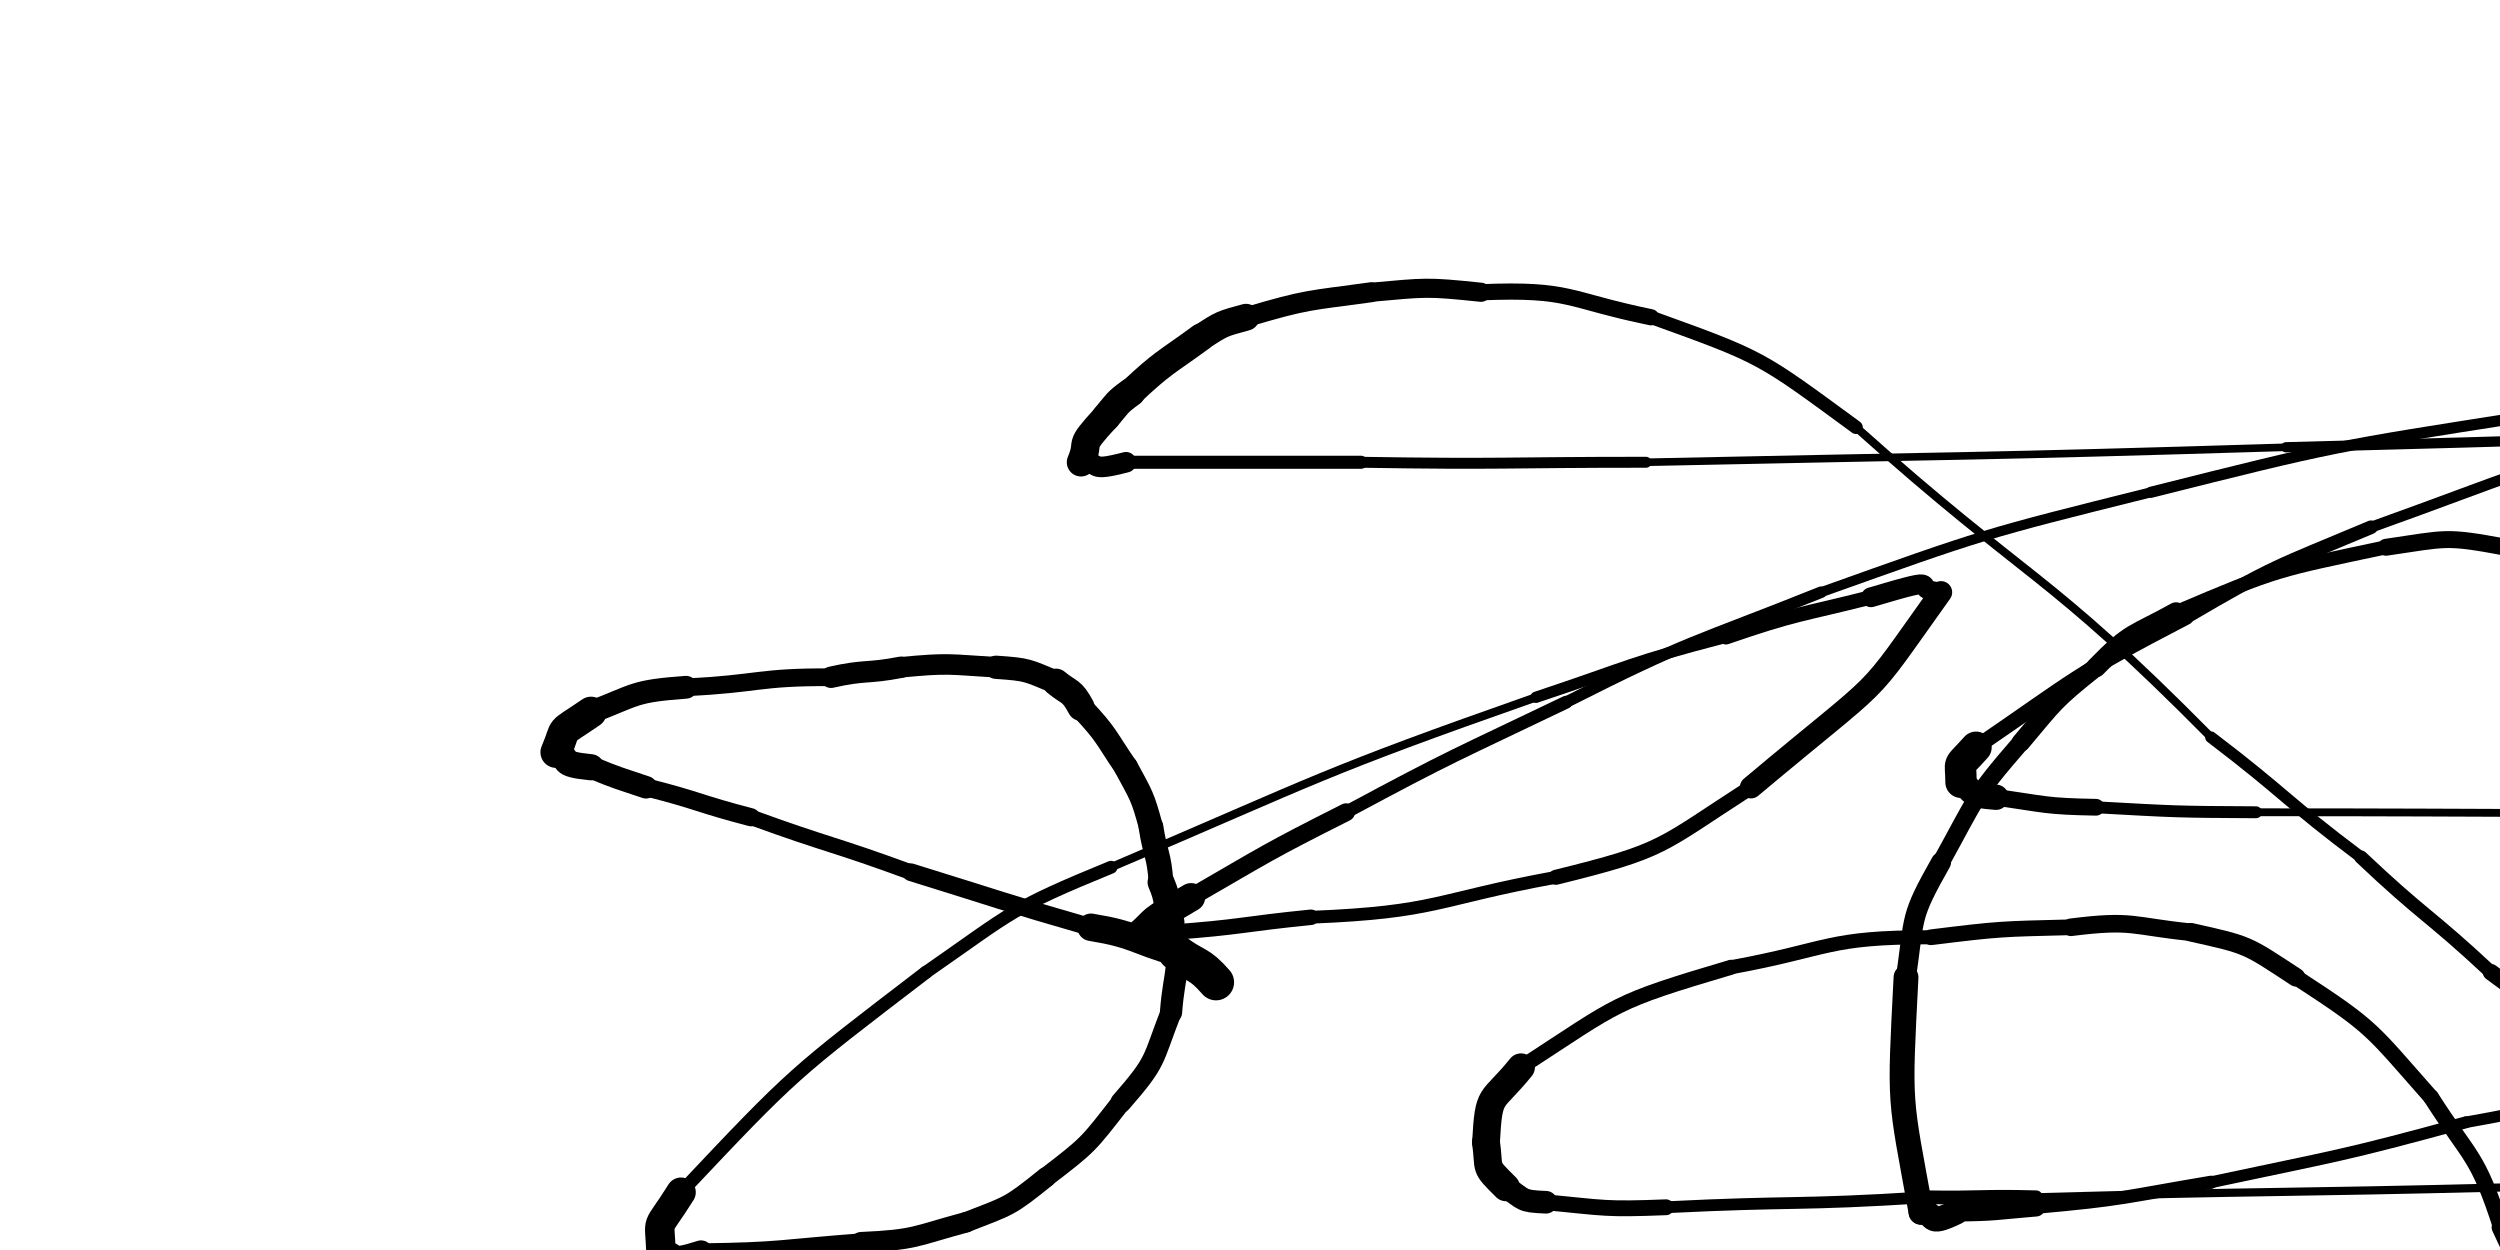 <svg xmlns="http://www.w3.org/2000/svg" xmlns:xlink="http://www.w3.org/1999/xlink" viewBox="0 0 370.37 185.185" width="370.37" height="185.185"><circle r="1.5" cx="180.15" cy="145.521" fill="black"></circle><path d="M 180.150,145.521 C 177.565,142.546 177.187,143.299 174.225,141.076" stroke-width="5.355" stroke="black" fill="none" stroke-linecap="round"></path><path d="M 174.225,141.076 C 167.915,139.269 168.306,138.472 161.632,137.373" stroke-width="4.068" stroke="black" fill="none" stroke-linecap="round"></path><path d="M 161.632,137.373 C 148.228,133.515 148.285,133.343 134.965,129.225" stroke-width="2.626" stroke="black" fill="none" stroke-linecap="round"></path><path d="M 134.965,129.225 C 123.191,124.903 123.043,125.367 111.262,121.076" stroke-width="2.306" stroke="black" fill="none" stroke-linecap="round"></path><path d="M 111.262,121.076 C 103.422,119.043 103.562,118.607 95.706,116.632" stroke-width="2.681" stroke="black" fill="none" stroke-linecap="round"></path><path d="M 95.706,116.632 C 91.597,115.240 91.571,115.340 87.558,113.669" stroke-width="3.336" stroke="black" fill="none" stroke-linecap="round"></path><path d="M 87.558,113.669 C 82.373,113.147 84.930,112.647 82.373,111.447" stroke-width="3.872" stroke="black" fill="none" stroke-linecap="round"></path><path d="M 82.373,111.447 C 84.177,107.211 82.373,109.073 87.558,105.521" stroke-width="4.618" stroke="black" fill="none" stroke-linecap="round"></path><path d="M 87.558,105.521 C 94.462,102.863 93.807,102.397 101.632,101.817" stroke-width="3.379" stroke="black" fill="none" stroke-linecap="round"></path><path d="M 101.632,101.817 C 112.400,101.332 112.240,100.270 123.113,100.336" stroke-width="2.627" stroke="black" fill="none" stroke-linecap="round"></path><path d="M 123.113,100.336 C 128.268,99.170 128.326,99.851 133.484,98.854" stroke-width="3.171" stroke="black" fill="none" stroke-linecap="round"></path><path d="M 133.484,98.854 C 140.604,98.181 140.491,98.430 147.558,98.854" stroke-width="3.044" stroke="black" fill="none" stroke-linecap="round"></path><path d="M 147.558,98.854 C 152.441,99.191 152.085,99.292 156.447,101.076" stroke-width="3.447" stroke="black" fill="none" stroke-linecap="round"></path><path d="M 156.447,101.076 C 158.489,102.763 158.737,102.154 160.150,104.780" stroke-width="4.038" stroke="black" fill="none" stroke-linecap="round"></path><path d="M 160.150,104.780 C 164.039,108.907 163.674,109.059 166.817,113.669" stroke-width="3.507" stroke="black" fill="none" stroke-linecap="round"></path><path d="M 166.817,113.669 C 169.127,117.978 169.225,117.796 170.521,122.558" stroke-width="3.565" stroke="black" fill="none" stroke-linecap="round"></path><path d="M 170.521,122.558 C 171.150,126.656 171.720,126.497 172.002,130.706" stroke-width="3.663" stroke="black" fill="none" stroke-linecap="round"></path><path d="M 172.002,130.706 C 173.251,133.606 172.631,133.693 173.484,136.632" stroke-width="3.983" stroke="black" fill="none" stroke-linecap="round"></path><path d="M 173.484,136.632 C 175.211,143.746 173.992,143.236 173.484,149.965" stroke-width="3.295" stroke="black" fill="none" stroke-linecap="round"></path><path d="M 173.484,149.965 C 170.637,157.278 171.508,157.080 166.076,163.299" stroke-width="3.116" stroke="black" fill="none" stroke-linecap="round"></path><path d="M 166.076,163.299 C 161.120,169.645 161.378,169.501 154.965,174.410" stroke-width="2.916" stroke="black" fill="none" stroke-linecap="round"></path><path d="M 154.965,174.410 C 149.445,178.852 149.639,178.533 143.113,181.076" stroke-width="3.002" stroke="black" fill="none" stroke-linecap="round"></path><path d="M 143.113,181.076 C 135.410,183.150 135.741,183.667 127.558,184.039" stroke-width="3.048" stroke="black" fill="none" stroke-linecap="round"></path><path d="M 127.558,184.039 C 115.711,184.928 115.781,185.373 103.854,185.521" stroke-width="2.643" stroke="black" fill="none" stroke-linecap="round"></path><path d="M 103.854,185.521 C 98.502,187.243 100.896,185.669 97.928,185.521" stroke-width="3.520" stroke="black" fill="none" stroke-linecap="round"></path><path d="M 97.928,185.521 C 97.728,179.974 97.021,182.798 100.891,176.632" stroke-width="4.377" stroke="black" fill="none" stroke-linecap="round"></path><path d="M 100.891,176.632 C 117.837,158.665 117.358,159.233 137.188,144.039" stroke-width="1.951" stroke="black" fill="none" stroke-linecap="round"></path><path d="M 137.188,144.039 C 150.259,134.947 149.689,134.591 164.595,128.484" stroke-width="1.911" stroke="black" fill="none" stroke-linecap="round"></path><path d="M 164.595,128.484 C 195.818,115.169 195.444,114.576 227.558,103.299" stroke-width="1.236" stroke="black" fill="none" stroke-linecap="round"></path><path d="M 227.558,103.299 C 241.566,98.631 241.374,98.132 255.706,94.410" stroke-width="1.676" stroke="black" fill="none" stroke-linecap="round"></path><path d="M 255.706,94.410 C 266.328,90.757 266.381,91.223 277.187,88.484" stroke-width="2.143" stroke="black" fill="none" stroke-linecap="round"></path><path d="M 277.187,88.484 C 289.380,84.859 282.254,87.423 287.558,87.743" stroke-width="2.937" stroke="black" fill="none" stroke-linecap="round"></path><path d="M 287.558,87.743 C 275.352,104.830 280.491,98.933 259.410,116.632" stroke-width="3.304" stroke="black" fill="none" stroke-linecap="round"></path><path d="M 259.410,116.632 C 245.639,125.499 246.834,125.941 230.521,129.965" stroke-width="2.231" stroke="black" fill="none" stroke-linecap="round"></path><path d="M 230.521,129.965 C 212.422,133.292 213.046,135.128 194.225,135.891" stroke-width="1.894" stroke="black" fill="none" stroke-linecap="round"></path><path d="M 194.225,135.891 C 183.845,136.929 183.903,137.366 173.484,138.113" stroke-width="2.296" stroke="black" fill="none" stroke-linecap="round"></path><path d="M 173.484,138.113 C 167.792,139.741 170.882,138.411 168.299,138.854" stroke-width="3.408" stroke="black" fill="none" stroke-linecap="round"></path><path d="M 168.299,138.854 C 172.125,135.501 169.273,137.148 176.447,132.928" stroke-width="4.200" stroke="black" fill="none" stroke-linecap="round"></path><path d="M 176.447,132.928 C 187.794,126.376 187.681,126.241 199.410,120.336" stroke-width="2.653" stroke="black" fill="none" stroke-linecap="round"></path><path d="M 199.410,120.336 C 215.476,111.694 215.572,111.931 232.002,104.039" stroke-width="1.920" stroke="black" fill="none" stroke-linecap="round"></path><path d="M 232.002,104.039 C 250.449,94.682 250.661,95.397 269.780,87.743" stroke-width="1.719" stroke="black" fill="none" stroke-linecap="round"></path><path d="M 269.780,87.743 C 293.917,79.116 293.782,79.127 318.669,72.928" stroke-width="1.486" stroke="black" fill="none" stroke-linecap="round"></path><path d="M 318.669,72.928 C 345.893,66.079 345.769,66.153 373.484,61.817" stroke-width="1.654" stroke="black" fill="none" stroke-linecap="round"></path><path d="M 373.484,61.817 C 392.811,56.699 391.449,59.042 409.780,58.854" stroke-width="2.111" stroke="black" fill="none" stroke-linecap="round"></path><path d="M 409.780,58.854 C 415.407,62.856 416.144,59.662 420.150,67.743" stroke-width="2.845" stroke="black" fill="none" stroke-linecap="round"></path><path d="M 420.150,67.743 C 426.334,76.765 427.629,75.448 434.225,84.039" stroke-width="2.516" stroke="black" fill="none" stroke-linecap="round"></path><path d="M 434.225,84.039 C 450.420,98.445 450.038,98.617 467.558,111.447" stroke-width="2.296" stroke="black" fill="none" stroke-linecap="round"></path><path d="M 467.558,111.447 C 472.226,114.399 471.901,114.742 477.187,116.632" stroke-width="2.940" stroke="black" fill="none" stroke-linecap="round"></path><path d="M 477.187,116.632 C 482.961,117.672 479.634,117.733 482.373,118.113" stroke-width="3.760" stroke="black" fill="none" stroke-linecap="round"></path><path d="M 482.373,118.113 C 478.304,118.556 481.480,118.783 474.225,118.854" stroke-width="4.652" stroke="black" fill="none" stroke-linecap="round"></path><path d="M 474.225,118.854 C 463.128,120.047 463.119,119.667 452.002,120.336" stroke-width="2.761" stroke="black" fill="none" stroke-linecap="round"></path><path d="M 452.002,120.336 C 434.595,120.336 434.610,120.787 417.187,120.336" stroke-width="2.325" stroke="black" fill="none" stroke-linecap="round"></path><path d="M 417.187,120.336 C 375.701,120.624 375.706,120.336 334.225,120.336" stroke-width="1.162" stroke="black" fill="none" stroke-linecap="round"></path><path d="M 334.225,120.336 C 322.352,120.277 322.368,120.253 310.521,119.595" stroke-width="1.763" stroke="black" fill="none" stroke-linecap="round"></path><path d="M 310.521,119.595 C 302.958,119.456 303.093,119.166 295.706,118.113" stroke-width="2.478" stroke="black" fill="none" stroke-linecap="round"></path><path d="M 295.706,118.113 C 291.262,117.743 292.958,117.605 290.521,115.891" stroke-width="3.748" stroke="black" fill="none" stroke-linecap="round"></path><path d="M 290.521,115.891 C 290.517,112.339 289.780,114.039 292.743,110.706" stroke-width="4.649" stroke="black" fill="none" stroke-linecap="round"></path><path d="M 292.743,110.706 C 307.891,100.337 307.183,100.116 323.854,91.447" stroke-width="2.263" stroke="black" fill="none" stroke-linecap="round"></path><path d="M 323.854,91.447 C 337.101,83.661 337.151,84.041 351.262,78.113" stroke-width="2.024" stroke="black" fill="none" stroke-linecap="round"></path><path d="M 351.262,78.113 C 373.326,70.185 373.027,69.587 395.706,63.299" stroke-width="1.624" stroke="black" fill="none" stroke-linecap="round"></path><path d="M 395.706,63.299 C 411.861,58.257 411.845,58.333 428.299,54.410" stroke-width="1.797" stroke="black" fill="none" stroke-linecap="round"></path><path d="M 428.299,54.410 C 446.747,50.000 446.676,50.109 465.336,47.002" stroke-width="1.709" stroke="black" fill="none" stroke-linecap="round"></path><path d="M 465.336,47.002 C 472.933,44.972 469.710,46.297 474.225,47.002" stroke-width="2.767" stroke="black" fill="none" stroke-linecap="round"></path><path d="M 474.225,47.002 C 473.742,52.542 475.525,49.046 470.521,55.150" stroke-width="4.004" stroke="black" fill="none" stroke-linecap="round"></path><path d="M 470.521,55.150 C 464.785,58.066 465.965,58.839 458.669,59.595" stroke-width="3.424" stroke="black" fill="none" stroke-linecap="round"></path><path d="M 458.669,59.595 C 448.409,62.501 448.489,62.140 437.928,63.299" stroke-width="2.660" stroke="black" fill="none" stroke-linecap="round"></path><path d="M 437.928,63.299 C 414.226,64.072 414.335,65.094 390.521,64.780" stroke-width="1.711" stroke="black" fill="none" stroke-linecap="round"></path><path d="M 390.521,64.780 C 364.597,65.607 364.596,65.554 338.669,66.262" stroke-width="1.519" stroke="black" fill="none" stroke-linecap="round"></path><path d="M 338.669,66.262 C 291.266,67.715 291.264,67.459 243.854,68.484" stroke-width="1.125" stroke="black" fill="none" stroke-linecap="round"></path><path d="M 243.854,68.484 C 222.743,68.484 222.747,68.826 201.632,68.484" stroke-width="1.621" stroke="black" fill="none" stroke-linecap="round"></path><path d="M 201.632,68.484 C 184.225,68.484 184.225,68.484 166.817,68.484" stroke-width="1.939" stroke="black" fill="none" stroke-linecap="round"></path><path d="M 166.817,68.484 C 160.841,70.039 163.484,68.484 160.150,68.484" stroke-width="3.049" stroke="black" fill="none" stroke-linecap="round"></path><path d="M 160.150,68.484 C 161.658,64.891 159.360,66.705 163.854,61.817" stroke-width="4.215" stroke="black" fill="none" stroke-linecap="round"></path><path d="M 163.854,61.817 C 165.558,59.798 165.362,59.706 167.558,58.113" stroke-width="4.274" stroke="black" fill="none" stroke-linecap="round"></path><path d="M 167.558,58.113 C 172.444,53.542 172.595,53.872 177.928,49.965" stroke-width="4.092" stroke="black" fill="none" stroke-linecap="round"></path><path d="M 177.928,49.965 C 181.086,47.931 180.962,47.987 184.595,47.002" stroke-width="3.982" stroke="black" fill="none" stroke-linecap="round"></path><path d="M 184.595,47.002 C 193.769,44.293 193.678,44.598 203.113,43.299" stroke-width="2.958" stroke="black" fill="none" stroke-linecap="round"></path><path d="M 203.113,43.299 C 211.314,42.576 211.177,42.441 219.410,43.299" stroke-width="2.836" stroke="black" fill="none" stroke-linecap="round"></path><path d="M 219.410,43.299 C 232.794,42.754 232.055,44.428 244.595,47.002" stroke-width="2.401" stroke="black" fill="none" stroke-linecap="round"></path><path d="M 244.595,47.002 C 261.256,53.017 260.572,52.754 274.965,63.299" stroke-width="1.993" stroke="black" fill="none" stroke-linecap="round"></path><path d="M 274.965,63.299 C 300.982,86.596 302.738,84.128 327.558,109.225" stroke-width="1.222" stroke="black" fill="none" stroke-linecap="round"></path><path d="M 327.558,109.225 C 338.884,117.858 338.390,118.448 349.780,127.002" stroke-width="1.730" stroke="black" fill="none" stroke-linecap="round"></path><path d="M 349.780,127.002 C 359.135,135.858 359.625,135.265 369.039,144.039" stroke-width="2.008" stroke="black" fill="none" stroke-linecap="round"></path><path d="M 369.039,144.039 C 376.548,149.468 376.172,149.932 383.854,155.150" stroke-width="2.443" stroke="black" fill="none" stroke-linecap="round"></path><path d="M 383.854,155.150 C 386.539,157.273 386.548,157.246 389.039,159.595" stroke-width="3.364" stroke="black" fill="none" stroke-linecap="round"></path><path d="M 389.039,159.595 C 391.198,162.889 391.724,162.088 394.225,164.780" stroke-width="3.741" stroke="black" fill="none" stroke-linecap="round"></path><path d="M 394.225,164.780 C 397.735,167.501 397.124,166.593 400.891,167.002" stroke-width="4.606" stroke="black" fill="none" stroke-linecap="round"></path><path d="M 400.891,167.002 C 404.759,165.028 404.772,166.390 408.299,162.558" stroke-width="4.062" stroke="black" fill="none" stroke-linecap="round"></path><path d="M 408.299,162.558 C 420.291,153.325 420.685,153.916 432.743,144.780" stroke-width="2.962" stroke="black" fill="none" stroke-linecap="round"></path><path d="M 432.743,144.780 C 439.460,140.786 439.180,140.362 446.076,136.632" stroke-width="2.940" stroke="black" fill="none" stroke-linecap="round"></path><path d="M 446.076,136.632 C 455.512,130.964 455.386,130.786 464.595,124.780" stroke-width="2.516" stroke="black" fill="none" stroke-linecap="round"></path><path d="M 464.595,124.780 C 472.529,118.503 472.919,119.112 480.891,112.928" stroke-width="2.556" stroke="black" fill="none" stroke-linecap="round"></path><path d="M 480.891,112.928 C 483.985,111.664 483.641,111.095 486.817,109.965" stroke-width="3.445" stroke="black" fill="none" stroke-linecap="round"></path><path d="M 486.817,109.965 C 492.002,105.765 489.541,108.331 492.002,106.262" stroke-width="3.873" stroke="black" fill="none" stroke-linecap="round"></path><path d="M 492.002,106.262 C 489.651,109.463 492.002,106.876 486.817,112.188" stroke-width="4.760" stroke="black" fill="none" stroke-linecap="round"></path><path d="M 486.817,112.188 C 481.032,120.409 480.021,118.722 472.743,124.780" stroke-width="2.991" stroke="black" fill="none" stroke-linecap="round"></path><path d="M 472.743,124.780 C 439.728,141.868 440.292,141.891 405.336,155.150" stroke-width="1.882" stroke="black" fill="none" stroke-linecap="round"></path><path d="M 405.336,155.150 C 385.435,161.093 386.024,162.609 365.336,166.262" stroke-width="1.701" stroke="black" fill="none" stroke-linecap="round"></path><path d="M 365.336,166.262 C 346.576,171.391 346.546,171.093 327.558,175.150" stroke-width="1.757" stroke="black" fill="none" stroke-linecap="round"></path><path d="M 327.558,175.150 C 314.628,177.325 314.724,177.687 301.632,178.854" stroke-width="1.951" stroke="black" fill="none" stroke-linecap="round"></path><path d="M 301.632,178.854 C 295.710,179.337 295.739,179.547 289.780,179.595" stroke-width="2.739" stroke="black" fill="none" stroke-linecap="round"></path><path d="M 289.780,179.595 C 285.074,181.847 287.191,179.707 284.595,179.595" stroke-width="3.677" stroke="black" fill="none" stroke-linecap="round"></path><path d="M 284.595,179.595 C 281.392,161.944 281.370,164.440 282.373,144.780" stroke-width="3.679" stroke="black" fill="none" stroke-linecap="round"></path><path d="M 282.373,144.780 C 283.685,135.656 282.873,136.018 287.558,127.743" stroke-width="2.973" stroke="black" fill="none" stroke-linecap="round"></path><path d="M 287.558,127.743 C 292.794,118.289 292.204,118.249 299.410,109.965" stroke-width="2.619" stroke="black" fill="none" stroke-linecap="round"></path><path d="M 299.410,109.965 C 304.526,103.882 304.275,103.844 310.521,98.854" stroke-width="2.769" stroke="black" fill="none" stroke-linecap="round"></path><path d="M 310.521,98.854 C 315.792,93.429 316.008,94.252 322.373,90.706" stroke-width="2.958" stroke="black" fill="none" stroke-linecap="round"></path><path d="M 322.373,90.706 C 337.671,84.191 337.274,84.540 353.484,81.076" stroke-width="2.087" stroke="black" fill="none" stroke-linecap="round"></path><path d="M 353.484,81.076 C 362.578,79.755 362.116,79.376 371.262,81.076" stroke-width="2.510" stroke="black" fill="none" stroke-linecap="round"></path><path d="M 371.262,81.076 C 380.122,82.246 379.615,82.348 387.558,86.262" stroke-width="2.709" stroke="black" fill="none" stroke-linecap="round"></path><path d="M 387.558,86.262 C 398.164,93.355 398.641,92.246 408.299,101.076" stroke-width="2.307" stroke="black" fill="none" stroke-linecap="round"></path><path d="M 408.299,101.076 C 428.748,117.767 429.275,117.058 449.780,133.669" stroke-width="1.561" stroke="black" fill="none" stroke-linecap="round"></path><path d="M 449.780,133.669 C 459.425,140.314 459.119,140.730 469.039,147.002" stroke-width="2.049" stroke="black" fill="none" stroke-linecap="round"></path><path d="M 469.039,147.002 C 477.349,151.409 476.462,152.166 483.854,157.373" stroke-width="2.480" stroke="black" fill="none" stroke-linecap="round"></path><path d="M 483.854,157.373 C 488.517,161.299 486.238,159.557 486.817,163.299" stroke-width="3.698" stroke="black" fill="none" stroke-linecap="round"></path><path d="M 486.817,163.299 C 479.756,169.995 482.221,168.706 471.262,172.188" stroke-width="2.899" stroke="black" fill="none" stroke-linecap="round"></path><path d="M 471.262,172.188 C 456.115,174.323 456.793,175.921 440.891,175.150" stroke-width="2.216" stroke="black" fill="none" stroke-linecap="round"></path><path d="M 440.891,175.150 C 422.004,175.688 422.041,176.175 403.113,175.891" stroke-width="1.864" stroke="black" fill="none" stroke-linecap="round"></path><path d="M 403.113,175.891 C 387.555,175.664 387.559,176.058 372.002,175.891" stroke-width="1.949" stroke="black" fill="none" stroke-linecap="round"></path><path d="M 372.002,175.891 C 336.819,176.771 336.815,176.405 301.632,177.373" stroke-width="1.211" stroke="black" fill="none" stroke-linecap="round"></path><path d="M 301.632,177.373 C 293.480,177.153 293.485,177.512 285.336,177.373" stroke-width="2.035" stroke="black" fill="none" stroke-linecap="round"></path><path d="M 285.336,177.373 C 266.076,178.601 266.072,177.893 246.817,178.854" stroke-width="1.749" stroke="black" fill="none" stroke-linecap="round"></path><path d="M 246.817,178.854 C 237.782,179.206 237.927,178.971 229.039,178.113" stroke-width="2.346" stroke="black" fill="none" stroke-linecap="round"></path><path d="M 229.039,178.113 C 225.178,177.956 225.930,177.725 223.113,175.891" stroke-width="3.349" stroke="black" fill="none" stroke-linecap="round"></path><path d="M 223.113,175.891 C 219.736,172.540 220.734,173.511 220.150,169.225" stroke-width="4.140" stroke="black" fill="none" stroke-linecap="round"></path><path d="M 220.150,169.225 C 220.573,161.516 220.847,163.652 225.336,158.113" stroke-width="4.113" stroke="black" fill="none" stroke-linecap="round"></path><path d="M 225.336,158.113 C 240.201,148.450 238.721,148.553 256.447,143.299" stroke-width="2.224" stroke="black" fill="none" stroke-linecap="round"></path><path d="M 256.447,143.299 C 271.209,140.603 270.572,138.820 286.076,138.854" stroke-width="2.089" stroke="black" fill="none" stroke-linecap="round"></path><path d="M 286.076,138.854 C 296.439,137.572 296.394,137.640 306.817,137.373" stroke-width="2.327" stroke="black" fill="none" stroke-linecap="round"></path><path d="M 306.817,137.373 C 316.053,136.215 315.698,137.202 324.595,138.113" stroke-width="2.607" stroke="black" fill="none" stroke-linecap="round"></path><path d="M 324.595,138.113 C 333.263,140.045 332.720,139.919 340.150,144.780" stroke-width="2.752" stroke="black" fill="none" stroke-linecap="round"></path><path d="M 340.150,144.780 C 351.795,152.369 351.041,152.267 360.150,162.558" stroke-width="2.329" stroke="black" fill="none" stroke-linecap="round"></path><path d="M 360.150,162.558 C 366.098,171.865 366.980,170.887 370.521,181.817" stroke-width="2.362" stroke="black" fill="none" stroke-linecap="round"></path><path d="M 370.521,181.817 C 373.766,188.696 373.505,188.532 374.965,195.891" stroke-width="2.782" stroke="black" fill="none" stroke-linecap="round"></path><path d="M 374.965,195.891 C 377.371,203.303 375.988,202.030 374.965,208.484" stroke-width="3.082" stroke="black" fill="none" stroke-linecap="round"></path><path d="M 374.965,208.484 C 370.586,213.271 372.556,213.673 365.336,216.632" stroke-width="3.126" stroke="black" fill="none" stroke-linecap="round"></path><path d="M 365.336,216.632 C 361.041,218.974 361.327,219.197 356.447,220.336" stroke-width="3.438" stroke="black" fill="none" stroke-linecap="round"></path><path d="M 356.447,220.336 C 350.946,221.878 351.041,221.937 345.336,222.558" stroke-width="3.335" stroke="black" fill="none" stroke-linecap="round"></path></svg>
